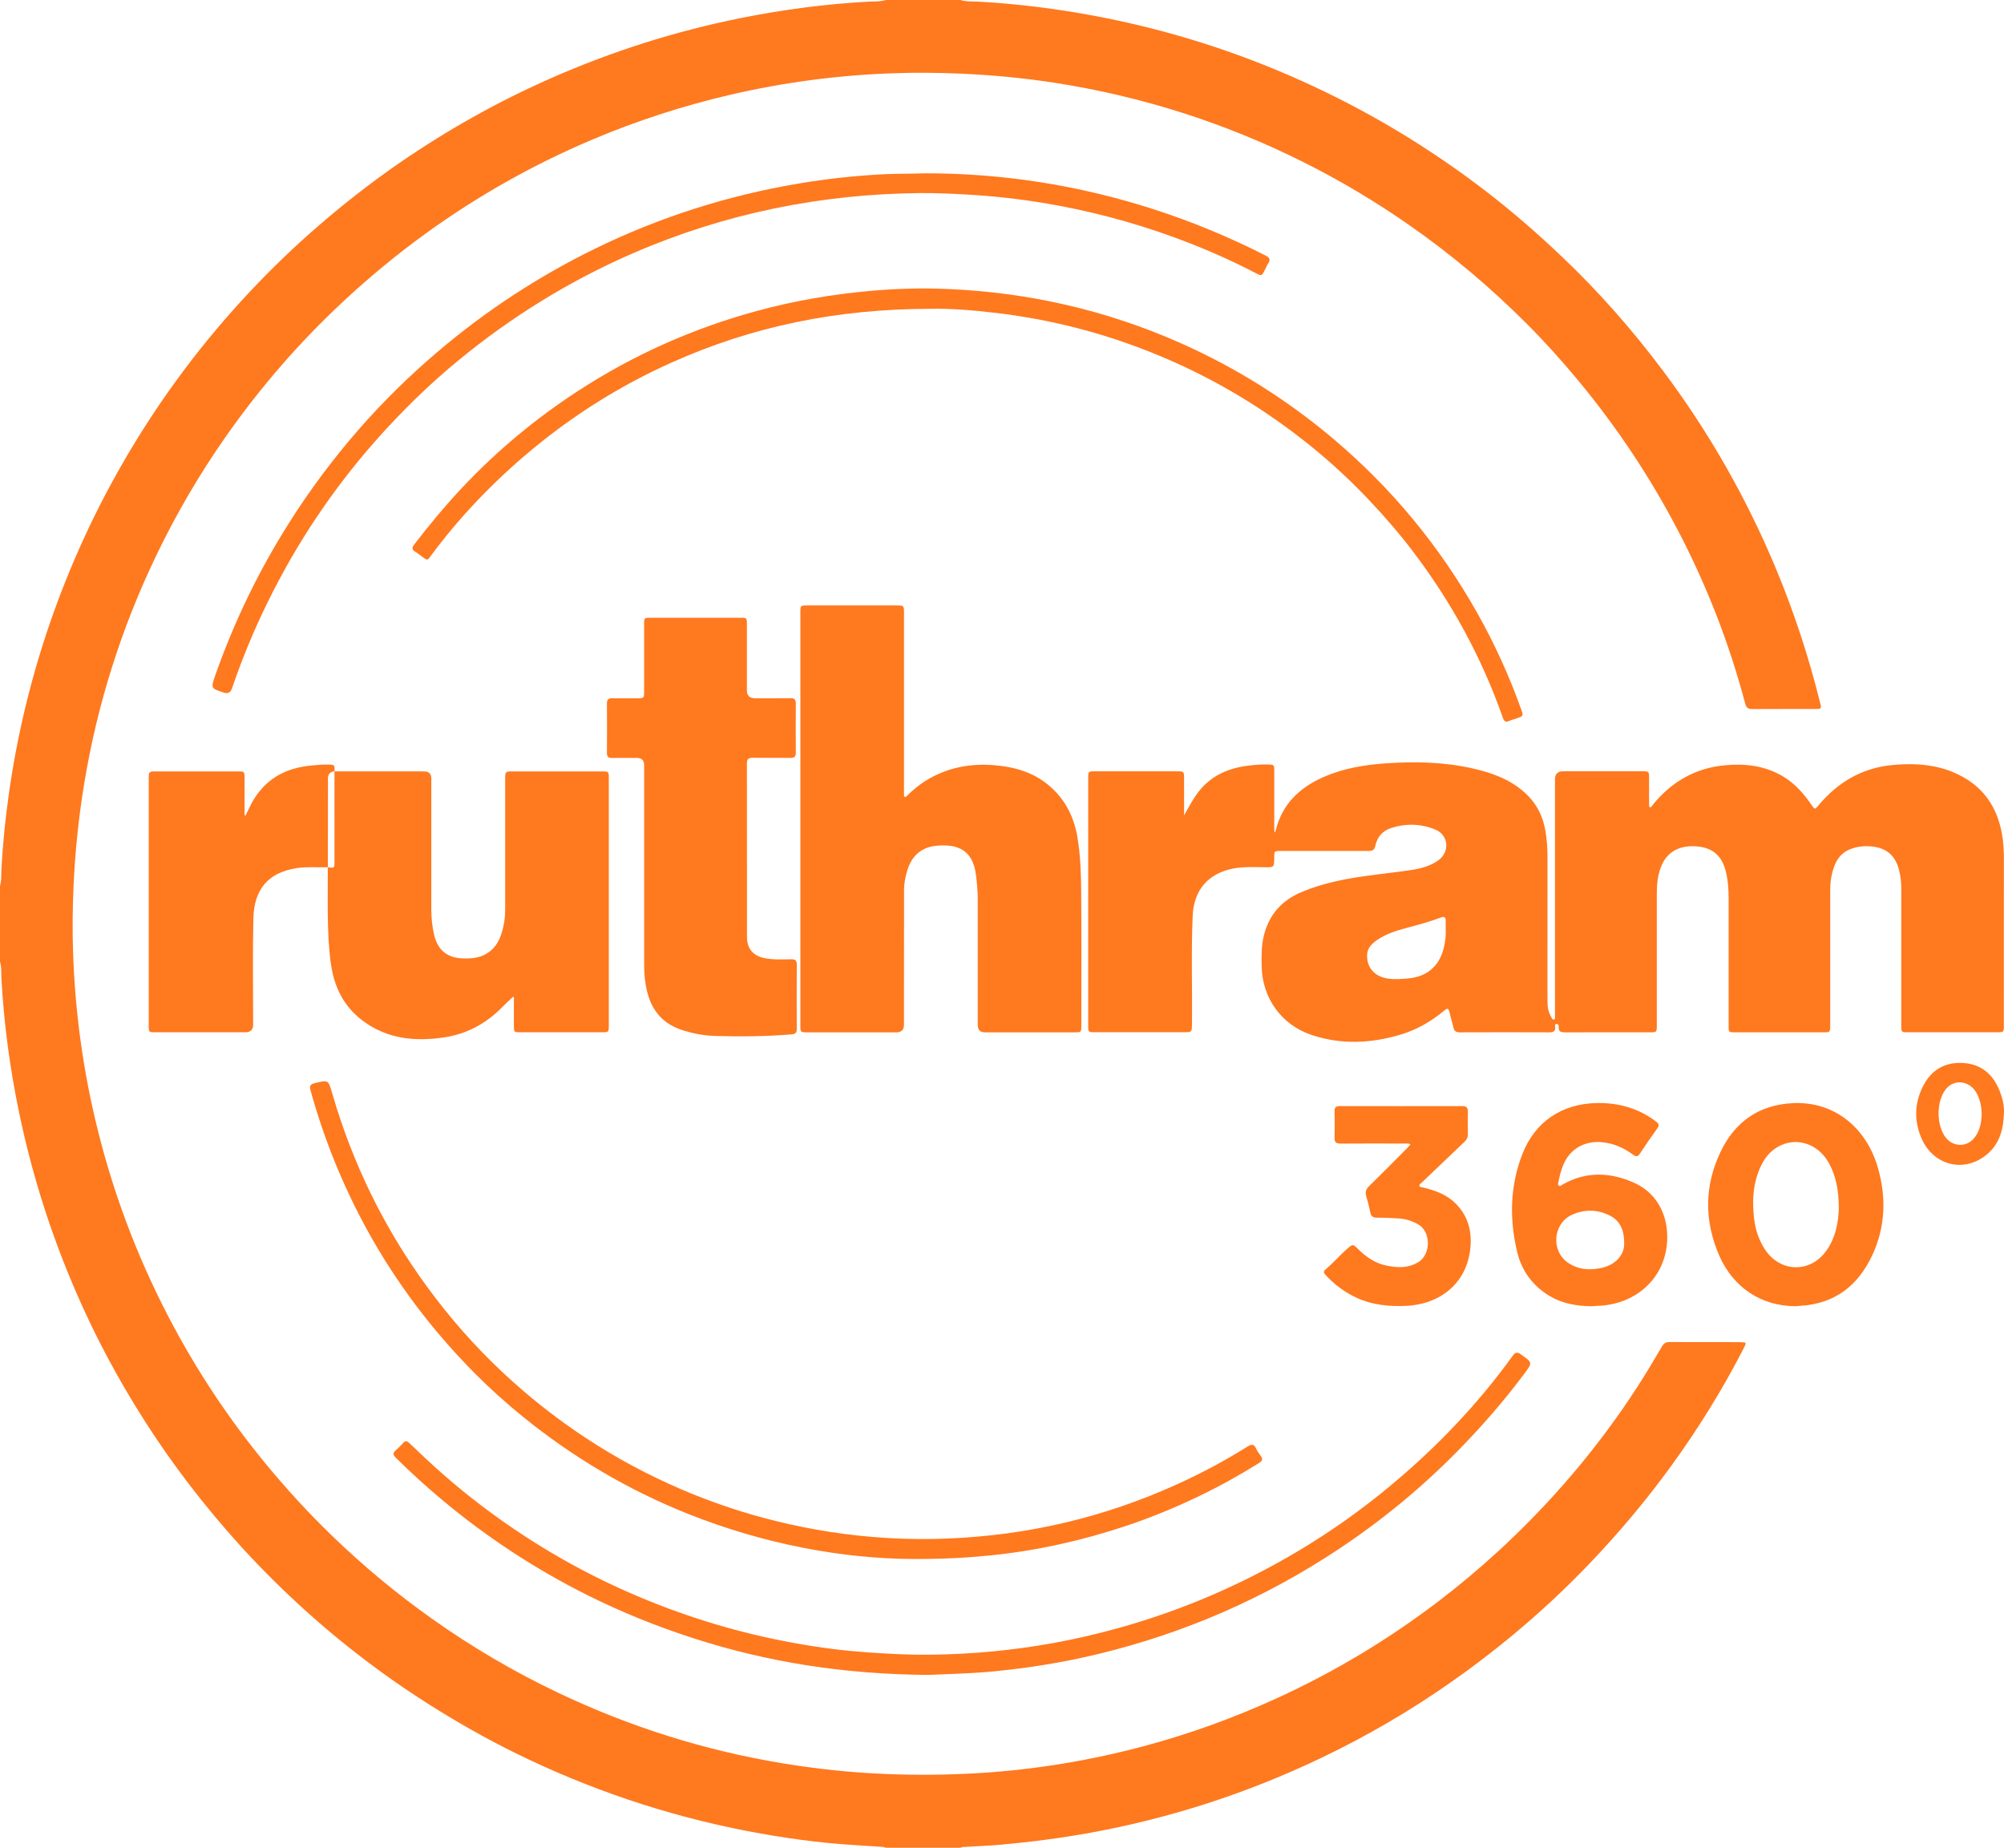 <?xml version="1.0" encoding="UTF-8"?>
<svg id="Layer_2" data-name="Layer 2" xmlns="http://www.w3.org/2000/svg" viewBox="0 0 501.42 462.24">
  <defs>
    <style>
      .cls-1 {
        fill: #ff791f;
      }
    </style>
  </defs>
  <g id="Layer_1-2" data-name="Layer 1">
    <g>
      <path class="cls-1" d="m435.71,335.76c-6,0-11.99,0-17.99-.02-.85,0-1.38.27-1.83,1.03-1.98,3.34-3.94,6.68-6.05,9.94-9.9,15.33-21.63,29.11-35.07,41.45-4.69,4.3-9.55,8.38-14.6,12.24-12.66,9.68-26.23,17.83-40.73,24.46-10.68,4.88-21.68,8.87-33.01,11.91-13.51,3.62-27.23,5.91-41.2,6.78-7.91.49-15.8.56-23.72.24-8.63-.35-17.2-1.27-25.72-2.67-19.57-3.23-38.3-9.16-56.21-17.68-11.04-5.25-21.54-11.42-31.51-18.49-8.85-6.28-17.17-13.19-24.97-20.73-5.86-5.67-11.38-11.67-16.57-17.97-9.29-11.27-17.32-23.38-24.1-36.31-8.42-16.05-14.67-32.92-18.77-50.58-3.15-13.59-4.93-27.37-5.38-41.3-.18-5.43-.12-10.87.12-16.31.38-8.64,1.27-17.21,2.67-25.73,3.27-19.86,9.29-38.86,18-57,5.01-10.44,10.84-20.4,17.49-29.89,8.62-12.28,18.39-23.54,29.38-33.77,6.56-6.11,13.46-11.8,20.72-17.05,12.89-9.31,26.65-17.07,41.28-23.28,11.29-4.79,22.9-8.56,34.85-11.34,13.43-3.12,27.04-4.9,40.8-5.37,5.67-.2,11.34-.14,17.02.11,7.83.35,15.62,1.09,23.35,2.29,21.69,3.37,42.38,9.96,62.02,19.76,9.31,4.65,18.23,9.97,26.77,15.93,10.52,7.34,20.28,15.58,29.33,24.65,4.54,4.55,8.85,9.34,12.95,14.3,9.54,11.53,17.79,23.92,24.73,37.18,7.26,13.87,12.92,28.38,16.92,43.51.27,1.01.74,1.33,1.75,1.33,5.24-.04,10.47-.01,15.71-.02,1.63,0,1.65-.03,1.25-1.63-2.84-11.47-6.52-22.66-11.07-33.57-7.37-17.66-16.78-34.15-28.25-49.45-7.61-10.15-15.96-19.65-25.17-28.41-6-5.71-12.22-11.15-18.77-16.2-14.46-11.16-30.03-20.5-46.7-27.98-16.38-7.35-33.38-12.7-51.01-16.05-9.78-1.86-19.64-3.11-29.59-3.66-1.5-.08-3.03.05-4.5-.41h-18.71c-1.47.46-3.01.33-4.5.42-10.75.6-21.39,2.01-31.94,4.13-16.36,3.3-32.17,8.33-47.45,15.07-13.24,5.84-25.81,12.9-37.72,21.1-7.35,5.06-14.35,10.55-21.08,16.42-5.67,4.94-11.08,10.17-16.23,15.64-11.93,12.68-22.31,26.54-31.12,41.57-7.73,13.19-14.07,27-19.06,41.45-4.84,14.03-8.28,28.39-10.34,43.09-.85,6.09-1.49,12.21-1.81,18.36-.08,1.5.05,3.04-.41,4.51v18.72c.48,1.43.32,2.93.4,4.39.62,11.2,2.11,22.27,4.38,33.25,3.25,15.72,8.09,30.93,14.52,45.64,5.91,13.53,13.09,26.35,21.46,38.5,5.04,7.31,10.51,14.28,16.35,20.99,4.86,5.59,10,10.9,15.37,15.98,10.71,10.13,22.3,19.16,34.76,27.06,6.96,4.42,14.11,8.49,21.5,12.14,18.57,9.16,38.02,15.73,58.35,19.65,8.79,1.69,17.65,2.93,26.59,3.49,2.35.15,4.7.3,7.05.45.32.02.64.04.92.23h18.71c.39-.27.84-.21,1.28-.23,2.91-.17,5.83-.27,8.73-.53,7.56-.68,15.08-1.65,22.55-3.01,20.02-3.65,39.2-9.88,57.56-18.64,11.53-5.5,22.54-11.92,32.99-19.28,12.49-8.79,24.04-18.65,34.58-29.72,7.21-7.57,13.91-15.54,20.05-23.99,6.87-9.46,13.03-19.37,18.35-29.79.6-1.18.55-1.27-.74-1.27Z"/>
      <path class="cls-1" d="m501.38,256.46c0-13.84-.01-27.68.01-41.52,0-2.16-.11-4.3-.5-6.44-1.06-5.7-3.73-10.35-8.69-13.5-5.76-3.65-12.18-4.22-18.72-3.61-7.58.71-13.69,4.33-18.53,10.15-.84,1.01-.9.99-1.68-.16-1.91-2.8-4.12-5.32-7.05-7.09-4.5-2.71-9.39-3.32-14.55-2.85-7.44.67-13.34,4.08-18.03,9.77-.24.29-.37.73-.83.75-.22-.15-.19-.36-.2-.55,0-2.28,0-4.56,0-6.84,0-1.57-.05-1.62-1.62-1.62-6.64,0-13.27,0-19.91,0q-2.01,0-2.01,2.07c0,19.36,0,38.72,0,58.08,0,.36.02.72,0,1.08-.02.3.14.75-.23.86-.44.13-.56-.37-.73-.65-.72-1.2-.92-2.53-.92-3.91,0-12.08,0-24.16.01-36.24,0-2.13-.17-4.23-.51-6.33-.63-3.84-2.32-7.06-5.26-9.69-3.75-3.35-8.27-4.93-13.03-6-7.16-1.61-14.41-1.76-21.7-1.25-5.33.37-10.56,1.24-15.49,3.4-6.02,2.64-10.42,6.77-12.02,13.4-.04.18-.12.35-.18.53-.16-.29-.18-.55-.18-.82,0-4.88,0-9.76,0-14.64,0-1.52-.06-1.54-1.53-1.59-1.56-.05-3.12.07-4.66.25-5.02.58-9.43,2.36-12.67,6.47-1.45,1.84-2.51,3.89-3.7,6.01,0-3.15,0-6.29,0-9.44,0-1.46-.12-1.58-1.58-1.58-6.96,0-13.91,0-20.87,0-1.47,0-1.54.07-1.54,1.58,0,20.68,0,41.36,0,62.04,0,1.63.02,1.65,1.7,1.65,7.4,0,14.79,0,22.19,0,2.06,0,2.04,0,2.07-2.02.11-9.08-.23-18.15.19-27.23.29-6.25,3.81-10.39,9.93-11.66,2.7-.56,5.41-.38,8.13-.36,2.32.01,2.32.04,2.33-2.36,0-1.72,0-1.72,1.74-1.72,7.28,0,14.55-.01,21.83.01.98,0,1.51-.22,1.73-1.3.45-2.2,1.83-3.77,3.96-4.45,3.74-1.19,7.54-1.1,11.14.43,3.25,1.38,3.56,5.55.7,7.63-2,1.45-4.34,2.06-6.71,2.43-3.75.57-7.53.96-11.28,1.48-5.59.78-11.11,1.86-16.35,4.09-4.82,2.04-7.95,5.51-9.28,10.58-.69,2.63-.67,5.3-.62,7.98.16,7.97,4.98,14.64,12.52,17.16,7.39,2.47,14.8,2.11,22.17-.07,4.07-1.21,7.71-3.3,10.97-6.02.75-.63,1.14-.68,1.36.43.25,1.25.69,2.47.94,3.72.2.97.69,1.28,1.66,1.28,7.44-.03,14.87-.03,22.31,0,1.03,0,1.63-.23,1.51-1.39-.03-.27-.13-.73.37-.72.38.01.54.38.51.7-.12,1.38.73,1.41,1.75,1.41,7-.02,13.99-.01,20.99-.01,1.8,0,1.81,0,1.81-1.78,0-11,0-22,0-33,0-2.21.22-4.4,1-6.48,1.39-3.7,4.36-5.5,8.61-5.28,4.11.21,6.58,2.17,7.6,6.07.6,2.3.76,4.65.76,7.01,0,10.6,0,21.2,0,31.8,0,1.65.02,1.66,1.68,1.66,7.32,0,14.63,0,21.95,0,1.79,0,1.79,0,1.79-1.8,0-11.08,0-22.16,0-33.24,0-1.32.03-2.64.3-3.94.61-3.02,1.71-5.72,4.88-6.9,1.87-.69,3.8-.83,5.79-.54,3.3.49,5.31,2.37,6.18,5.55.45,1.63.64,3.28.63,4.98-.01,11.4,0,22.8,0,34.2,0,1.65.03,1.68,1.67,1.68,7.4,0,14.79,0,22.19,0,1.81,0,1.81,0,1.81-1.78Zm-140.13-19.34c-1.09,4.54-4.18,7.21-8.84,7.65-1.75.16-3.49.3-5.25.02-3.25-.52-5.19-2.73-5.1-5.87.05-1.84,1.25-2.9,2.58-3.81,2.21-1.51,4.74-2.29,7.29-2.97,2.9-.77,5.79-1.55,8.6-2.61.86-.32,1.2-.08,1.2.8,0,.68,0,1.36,0,2.04.08,1.61-.1,3.2-.48,4.76Z"/>
      <path class="cls-1" d="m269.64,209.71c-.96-5.82-3.57-10.66-8.4-14.15-3.64-2.63-7.8-3.72-12.22-4.11-6.25-.55-12.09.56-17.45,3.89-1.67,1.04-3.16,2.31-4.57,3.68-.17.16-.32.42-.59.33-.28-.1-.21-.4-.22-.63-.02-.36,0-.72,0-1.08,0-14.76,0-29.51,0-44.27,0-1.87-.04-1.91-1.85-1.91-7.43,0-14.87,0-22.3,0-1.77,0-1.78,0-1.78,1.83,0,17.2,0,34.39,0,51.59,0,17.2,0,34.39,0,51.59,0,1.78,0,1.79,1.81,1.79,7.39,0,14.79,0,22.18,0q1.93,0,1.93-1.9c0-11.24.01-22.47.02-33.71,0-1.65.32-3.25.79-4.83,1.08-3.63,3.45-5.84,7.23-6.23,5.7-.58,9.2,1.32,9.96,7.15.26,2.02.46,4.05.46,6.09,0,10.52,0,21.03,0,31.55q0,1.88,1.83,1.88c7.43,0,14.87,0,22.3,0,1.79,0,1.79,0,1.79-1.8,0-11.24.07-22.48-.04-33.71-.04-4.35-.18-8.7-.9-13.02Z"/>
      <polygon class="cls-1" points="83.71 192.97 83.73 192.97 83.73 192.95 83.71 192.97"/>
      <path class="cls-1" d="m82.76,240.79c.74,5.88,3.12,10.89,7.94,14.52,6.13,4.61,13.13,5.31,20.43,4.21,5.77-.86,10.64-3.54,14.69-7.73.84-.87,1.76-1.68,2.64-2.51.23.34.12.75.12,1.13.01,2.04,0,4.08,0,6.12,0,1.69.02,1.71,1.64,1.71,6.84,0,13.67,0,20.51,0,1.55,0,1.6-.05,1.6-1.63,0-20.68,0-41.35,0-62.03,0-1.54-.06-1.6-1.64-1.6-7.48,0-14.95,0-22.43,0-1.82,0-1.86.04-1.86,1.9,0,10.64,0,21.28,0,31.91,0,1.36-.02,2.72-.27,4.06-.53,2.84-1.33,5.53-3.82,7.35-1.88,1.38-4.02,1.62-6.27,1.57-4.09-.09-6.49-1.96-7.43-5.96-.48-2.07-.69-4.18-.69-6.3,0-10.92,0-21.84,0-32.75q0-1.77-1.82-1.78c-7.47,0-14.94,0-22.41-.01,0,7.52,0,15.05,0,22.57,0,1.65,0,1.65-1.67,1.43.04,7.95-.28,15.9.71,23.82Z"/>
      <path class="cls-1" d="m82.05,216.97h0s0-.01-.01-.01h0s0,.01.01.01Z"/>
      <path class="cls-1" d="m197.69,174.67c-2.92.05-5.84.02-8.75.02q-2.06,0-2.06-2c0-5.48,0-10.96,0-16.44,0-1.69-.02-1.71-1.64-1.71-7.47,0-14.95,0-22.42,0-1.63,0-1.66.03-1.66,1.7,0,5.6,0,11.2,0,16.8,0,1.58-.07,1.65-1.6,1.65-2.12,0-4.24.04-6.35-.01-.97-.02-1.36.32-1.35,1.31.03,4.12.03,8.24,0,12.36,0,.92.32,1.29,1.26,1.27,2.08-.04,4.16-.01,6.24-.01q1.81,0,1.81,1.77c0,8.64,0,17.28,0,25.91,0,8.04.01,16.08,0,24.11,0,2.25.21,4.47.74,6.65,1.2,4.9,4.09,8.2,8.98,9.71,2.58.8,5.22,1.31,7.88,1.4,6.43.2,12.86.13,19.28-.39.98-.08,1.31-.41,1.31-1.38-.03-5.36-.03-10.72,0-16.08,0-.97-.32-1.34-1.32-1.33-2.19.02-4.39.16-6.58-.25-3-.56-4.56-2.33-4.56-5.39-.01-14.44,0-28.87-.02-43.31,0-1.09.35-1.47,1.45-1.46,3.16.05,6.32,0,9.47.03,1,.01,1.33-.37,1.32-1.34-.03-4.08-.04-8.16,0-12.24.01-1.06-.39-1.39-1.42-1.37Z"/>
      <path class="cls-1" d="m83.73,192.95s0,0-.01,0c0,0,0,0,0,.01,0,0,.01-.01.01-.01Z"/>
      <path class="cls-1" d="m74.27,217.17c2.59-.39,5.18-.13,7.77-.22,0-7.39,0-14.79.02-22.18q0-1.69,1.66-1.82c0-1.66,0-1.64-1.65-1.68-1.4-.04-2.79.11-4.18.24-6.79.61-11.98,3.67-15.15,9.84-.46.9-.9,1.82-1.38,2.81-.28-.49-.17-.9-.17-1.28-.01-2.76,0-5.52,0-8.28,0-1.57-.04-1.62-1.61-1.62-6.88,0-13.75,0-20.63,0-1.67,0-1.74.08-1.74,1.77,0,20.6,0,41.19,0,61.79,0,1.7,0,1.7,1.77,1.7,7.48,0,14.95,0,22.43,0q1.93,0,1.93-1.91c0-8.88-.15-17.76.06-26.63.17-7.05,3.56-11.43,10.88-12.53Z"/>
      <path class="cls-1" d="m316.19,102.93c9.6,6.41,18.42,13.76,26.36,22.17,3.9,4.13,7.62,8.41,11.05,12.94,9.61,12.68,17.16,26.49,22.43,41.52.3.85.65,1.21,1.55.81.62-.28,1.29-.43,1.93-.66,1.68-.6,1.69-.61,1.1-2.26-2.97-8.35-6.64-16.38-10.98-24.09-9.39-16.68-21.39-31.23-36.02-43.58-11.52-9.73-24.17-17.68-37.95-23.83-18.7-8.34-38.29-12.81-58.72-13.66-6.39-.27-12.79-.09-19.16.48-9.57.85-19.01,2.47-28.29,4.99-15.98,4.34-30.93,10.98-44.82,20.01-10.56,6.87-20.19,14.86-28.85,24.04-4.34,4.6-8.36,9.45-12.22,14.46-.56.73-.58,1.23.25,1.73.65.39,1.24.87,1.85,1.32,1.26.92,1.24.91,2.13-.3,3.54-4.8,7.38-9.35,11.48-13.67,4.27-4.49,8.79-8.72,13.56-12.69,10.73-8.93,22.45-16.27,35.19-21.97,20.1-8.99,41.18-13.43,65.03-13.44,4.29-.1,10.39.33,16.45,1.07,11.71,1.42,23.12,4.13,34.2,8.19,11.47,4.2,22.3,9.66,32.45,16.43Z"/>
      <path class="cls-1" d="m58.03,172.26c3.25-9.61,7.31-18.85,12.12-27.79,7.41-13.78,16.45-26.38,27.1-37.82,5.42-5.82,11.17-11.32,17.32-16.39,13.38-11.02,28-20.06,43.91-26.95,22.98-9.95,47.03-14.81,72.03-15.01,3.87-.03,7.74.16,11.61.38,6.31.36,12.57,1.05,18.8,2.07,11.19,1.84,22.12,4.7,32.78,8.59,6.95,2.54,13.74,5.46,20.31,8.89,1.67.87,1.64.93,2.51-.8.25-.5.46-1.03.77-1.49.64-.96.42-1.48-.62-2.01-9.11-4.63-18.51-8.53-28.24-11.65-18.56-5.95-37.58-8.95-57.02-8.92-3.45.13-6.85.06-10.25.23-7.11.36-14.17,1.12-21.19,2.3-17.9,3-35.03,8.45-51.33,16.44-14.14,6.93-27.2,15.51-39.2,25.72-6.92,5.89-13.4,12.23-19.39,19.05-6.52,7.43-12.43,15.33-17.72,23.7-7.6,12.01-13.75,24.73-18.47,38.14-1.14,3.25-1.12,3.26,2.16,4.33q1.49.49,2-1.02Z"/>
      <path class="cls-1" d="m270.94,409.53c-10.04,2.26-20.2,3.65-30.47,4.18-5.1.26-10.21.35-15.33.12-5.67-.26-11.33-.61-16.95-1.33-13.12-1.69-25.93-4.74-38.4-9.18-13.62-4.85-26.5-11.19-38.6-19.09-7.14-4.66-13.92-9.79-20.34-15.41-2.89-2.53-5.66-5.18-8.44-7.82-.61-.58-1-.63-1.56,0-.55.63-1.14,1.24-1.78,1.78-.8.66-.8,1.13-.03,1.9,3.75,3.72,7.65,7.26,11.7,10.64,11.16,9.31,23.23,17.24,36.23,23.73,8.52,4.26,17.34,7.81,26.41,10.75,18.78,6.09,38.05,9.05,58.85,9.21,4.69-.23,10.48-.32,16.25-.87,8.89-.85,17.67-2.27,26.34-4.37,21.7-5.25,41.86-14.05,60.44-26.44,10.74-7.16,20.64-15.34,29.68-24.56,5.91-6.03,11.44-12.38,16.49-19.16,2.05-2.75,2.04-2.71-.84-4.76-.92-.66-1.43-.61-2.11.34-4.39,6.11-9.21,11.87-14.38,17.33-4.72,5-9.74,9.7-14.99,14.14-10.05,8.51-20.89,15.83-32.52,21.98-14.46,7.66-29.67,13.28-45.64,16.88Z"/>
      <path class="cls-1" d="m314.25,362.32c-.51-1.1-1.1-1.06-2.05-.47-5.66,3.55-11.55,6.69-17.64,9.45-18.24,8.3-37.39,12.78-57.38,13.59-9.92.41-19.81-.15-29.63-1.68-17.3-2.7-33.67-8.15-49.12-16.42-11.98-6.42-22.9-14.31-32.8-23.6-6.95-6.52-13.21-13.67-18.84-21.38-10.76-14.71-18.6-30.84-23.68-48.33-.98-3.38-.96-3.35-4.38-2.5-1.05.26-1.34.66-1.04,1.75,3.34,12.12,8.02,23.69,14.05,34.73,7.26,13.28,16.31,25.23,26.93,35.97,3.88,3.92,7.99,7.61,12.28,11.08,12.52,10.13,26.24,18.24,41.2,24.21,18.93,7.55,38.61,11.24,56.58,11.29,8.08,0,13.73-.35,19.38-.93,11.46-1.18,22.63-3.68,33.55-7.32,6.3-2.1,12.44-4.63,18.42-7.51,5.12-2.46,10.08-5.22,14.9-8.23.81-.51,1.1-.96.48-1.79-.45-.61-.91-1.23-1.23-1.92Z"/>
      <path class="cls-1" d="m448.73,275.97c-8.61.35-14.67,4.69-18.27,12.27-4.04,8.5-4.05,17.27-.28,25.89,3.45,7.88,10.43,12.65,19.13,12.64.36-.03.72-.07,1.07-.09,8.72-.48,14.6-5.1,18.15-12.82,3.24-7.05,3.46-14.4,1.32-21.78-2.89-9.98-10.85-16.54-21.12-16.12Zm8.1,37.1c-4.01,5.44-11.38,5.23-15.15-.39-1.59-2.38-2.47-5.02-2.79-7.83-.44-3.92-.36-7.82,1.04-11.58.97-2.6,2.37-4.91,4.85-6.34,4.6-2.66,10.14-.88,12.85,4.07,1.63,2.97,2.46,6.49,2.46,11.33-.1,3.23-.7,7.27-3.26,10.75Z"/>
      <path class="cls-1" d="m391.04,291.67c1.63-4.2,5.43-6.39,9.89-5.92,2.89.3,5.39,1.41,7.66,3.11.73.55,1.2.54,1.74-.27,1.4-2.14,2.85-4.25,4.35-6.32.57-.79.36-1.18-.35-1.72-4.43-3.34-9.41-4.72-14.93-4.6-8.59.19-15.3,4.65-18.45,12.67-3.15,8.03-3.32,16.32-1.33,24.61,1.13,4.71,3.89,8.45,8.12,10.99,3.23,1.93,6.78,2.52,10.47,2.55.6-.04,1.19-.09,1.79-.11,8.84-.35,16.14-6.3,17.06-15.27.66-6.4-1.9-12.71-8.23-15.52-5.95-2.63-11.98-2.9-17.85.46-.3.17-.61.54-.96.27-.32-.25-.12-.67-.06-1.02.23-1.34.6-2.65,1.09-3.92Zm2.28,12.23c3.02-1.37,6.13-1.37,9.16.04,2.64,1.23,3.96,3.36,3.9,7.33,0,2.52-1.99,5.05-5.45,5.87-3.03.72-5.98.55-8.62-1.26-4.31-2.95-3.74-9.83,1.01-11.98Z"/>
      <path class="cls-1" d="m354.81,315.77c-2.49,1.52-5.1,1.39-7.77.87-2.89-.56-5.21-2.17-7.26-4.19-1.26-1.24-1.28-1.27-2.63-.1-1.94,1.67-3.57,3.66-5.56,5.28-.57.46-.31.9.08,1.33,2.25,2.44,4.87,4.38,7.89,5.76,3.88,1.76,7.97,2.14,12.18,1.97,8.34-.34,15.39-5.48,16.18-14.72.35-4.08-.63-7.75-3.6-10.78-2.29-2.34-5.18-3.38-8.24-4.12-.33-.08-.82-.02-.93-.4-.11-.39.34-.59.59-.83,3.55-3.4,7.1-6.8,10.67-10.18.59-.56.89-1.17.87-2-.04-1.84-.04-3.68,0-5.52.02-1.01-.35-1.43-1.4-1.43-10.23.02-20.46.02-30.7,0-.93,0-1.28.35-1.26,1.27.04,2.2.06,4.4,0,6.6-.04,1.16.38,1.52,1.52,1.51,5.36-.04,10.71-.02,16.07-.01.42,0,.87-.12,1.42.24-.37.39-.66.71-.96,1.02-3.13,3.14-6.24,6.31-9.42,9.41-.79.77-1.02,1.51-.69,2.56.41,1.34.73,2.7,1.02,4.07.19.89.62,1.24,1.56,1.24,1.88,0,3.75.07,5.63.2,1.69.11,3.27.62,4.76,1.47,3.28,1.87,3.22,7.53.03,9.48Z"/>
      <path class="cls-1" d="m500.33,272.89c-1.6-3.97-4.41-6.57-8.81-6.94-4.71-.4-8.27,1.61-10.38,5.82-2.12,4.22-2.24,8.63-.37,12.99,2.98,6.91,10.87,8.81,16.55,3.89,3.02-2.61,3.98-6.25,4.08-10.13.11-1.97-.36-3.84-1.07-5.62Zm-6.64,12.11c-1.94,2.03-5.1,1.82-6.83-.4-2.37-3.05-2.42-8.89-.1-11.99,2.03-2.71,5.92-2.37,7.71.68.98,1.67,1.33,3.49,1.37,5.58-.12,2.13-.47,4.37-2.16,6.14Z"/>
    </g>
  </g>
</svg>